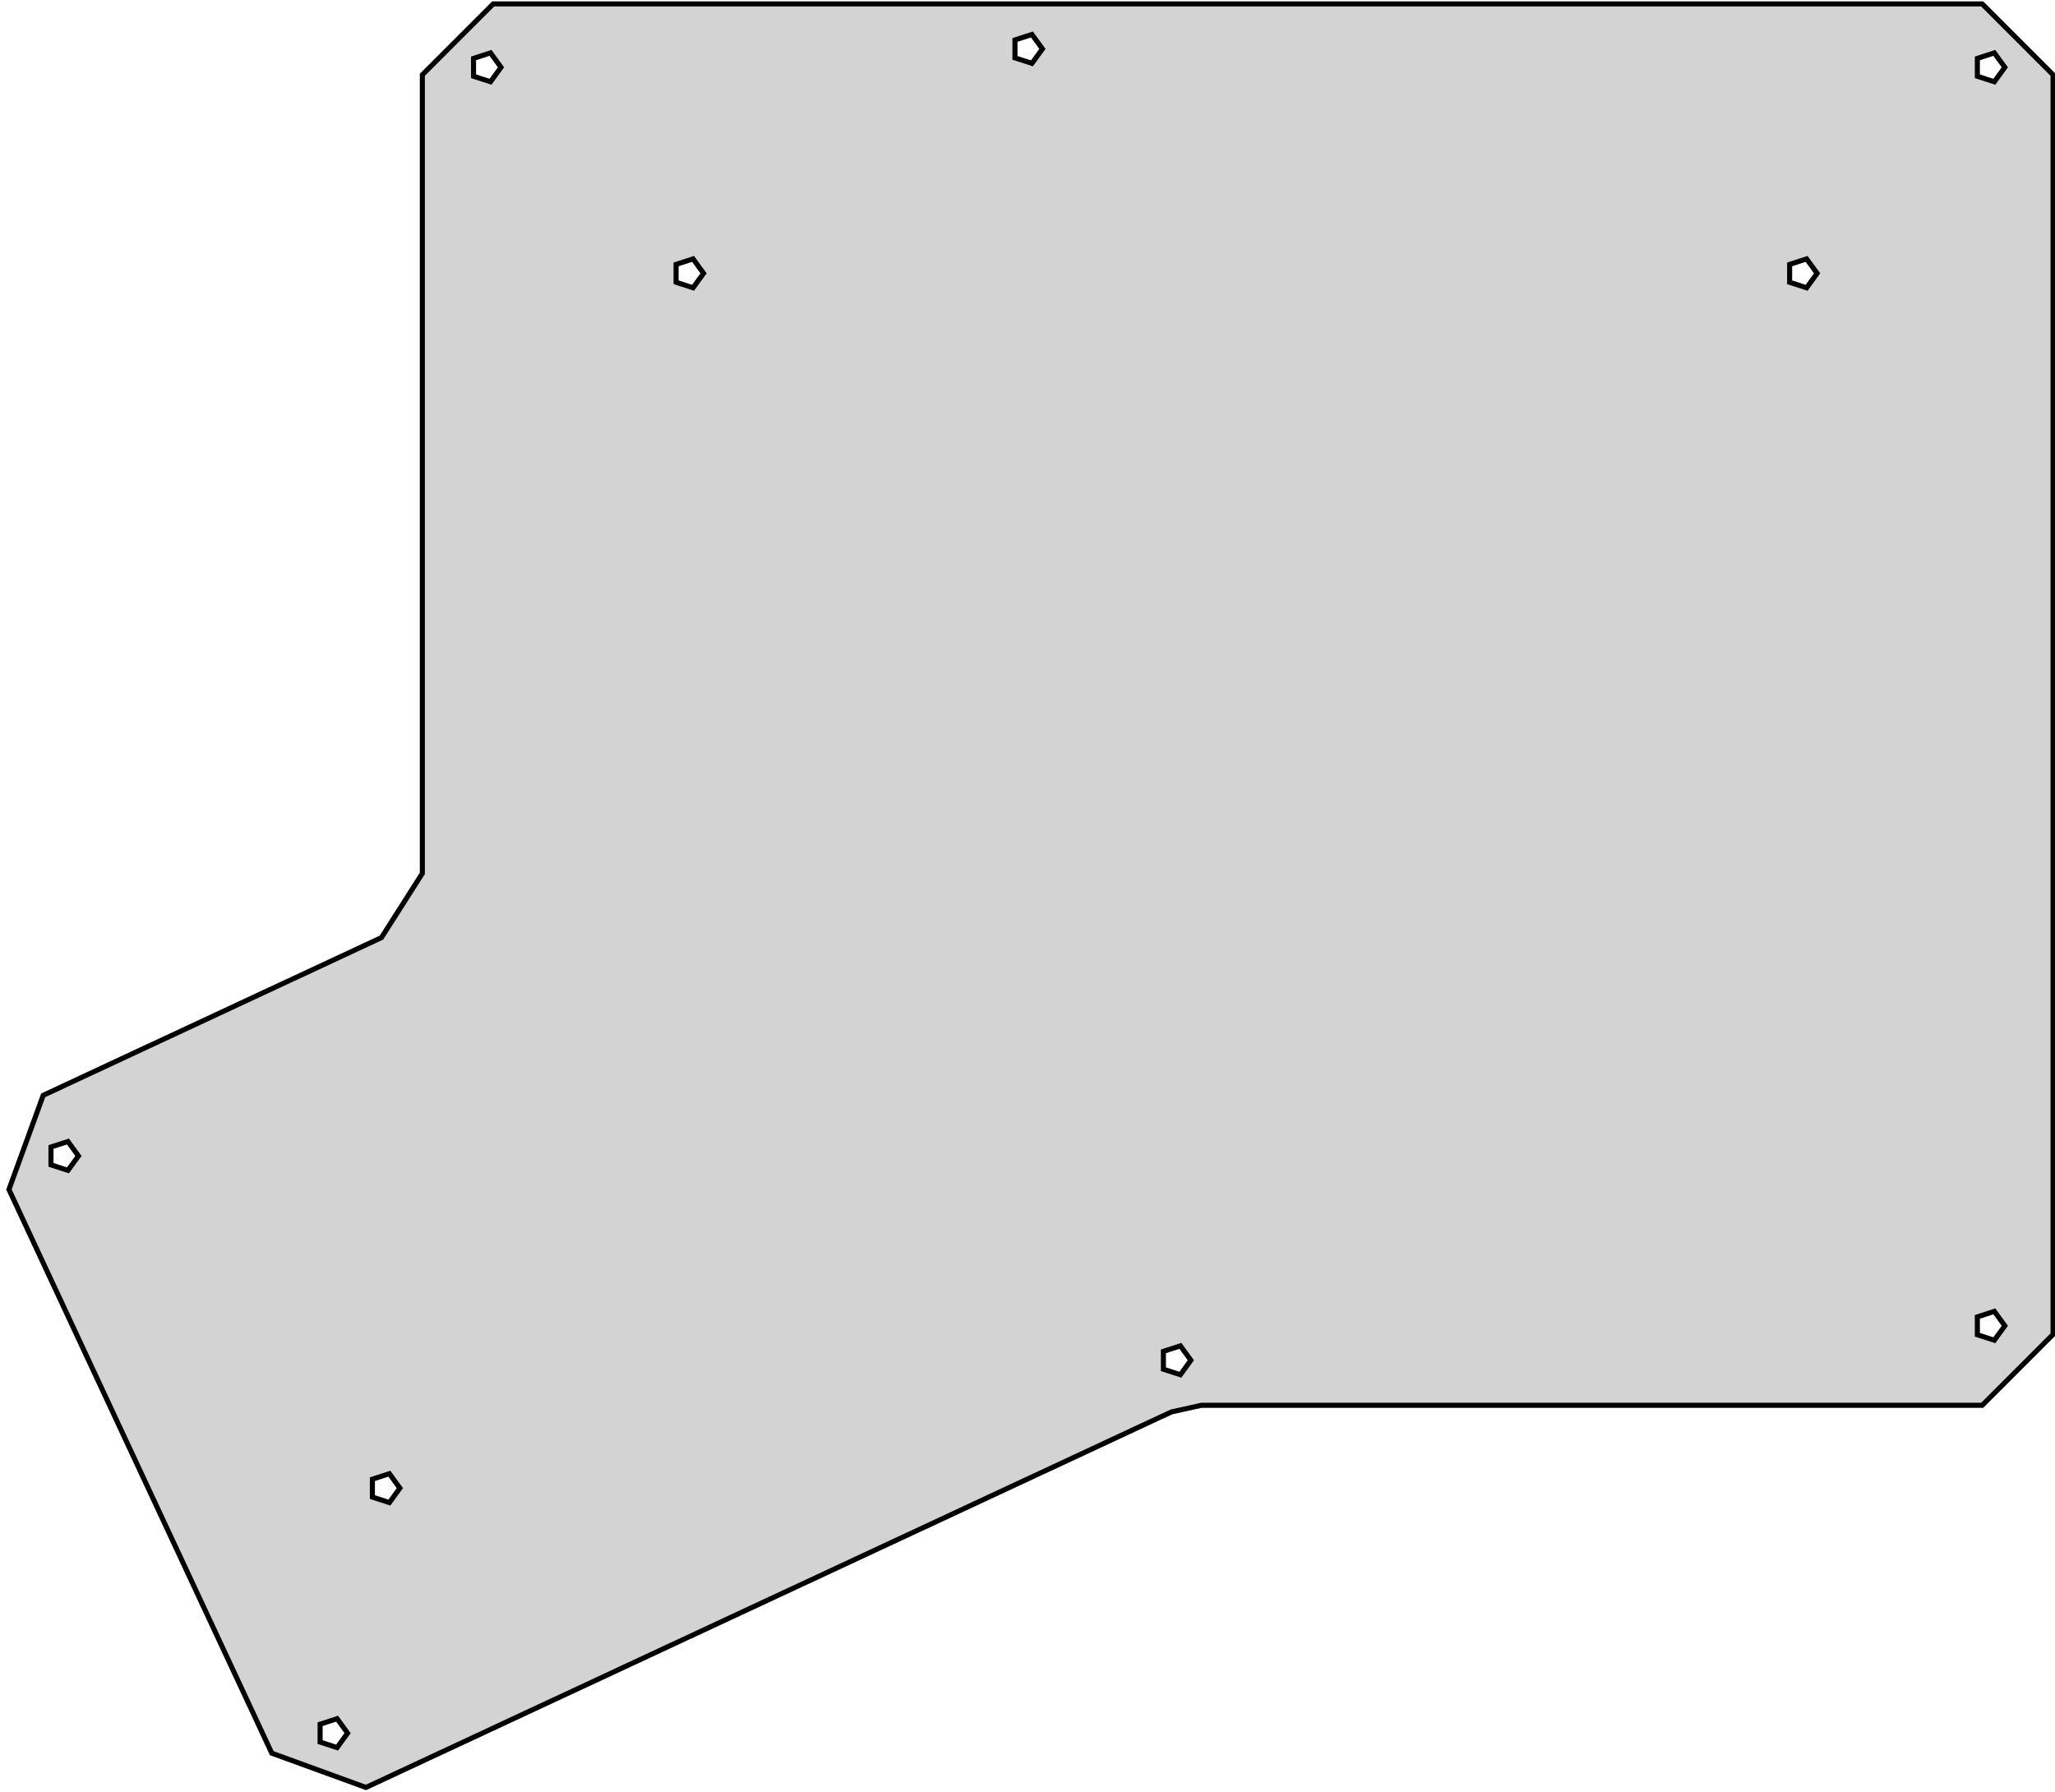 <?xml version="1.0" standalone="no"?>
<!DOCTYPE svg PUBLIC "-//W3C//DTD SVG 1.1//EN" "http://www.w3.org/Graphics/SVG/1.1/DTD/svg11.dtd">
<svg width="203mm" height="177mm" viewBox="12 -187 203 177" xmlns="http://www.w3.org/2000/svg" version="1.1">
<title>OpenSCAD Model</title>
<path d="
M 127.717,-47.528 L 130.675,-48.184 L 207.808,-48.184 L 214.808,-55.184 L 214.808,-179.614 L 207.808,-186.614
 L 60.721,-186.614 L 53.721,-179.614 L 53.721,-100.726 L 49.679,-94.381 L 16.269,-78.803 L 12.883,-69.5
 L 38.848,-13.819 L 48.149,-10.433 z
M 112.261,-181.287 L 112.261,-183.051 L 113.938,-183.596 L 114.975,-182.169 L 113.938,-180.742 z
M 207.33,-179.468 L 207.33,-181.231 L 209.008,-181.776 L 210.044,-180.35 L 209.008,-178.923 z
M 58.777,-179.468 L 58.777,-181.231 L 60.455,-181.776 L 61.491,-180.35 L 60.455,-178.923 z
M 78.786,-159.118 L 78.786,-160.882 L 80.464,-161.427 L 81.5,-160 L 80.464,-158.573 z
M 188.786,-159.118 L 188.786,-160.882 L 190.464,-161.427 L 191.5,-160 L 190.464,-158.573 z
M 17.036,-71.933 L 17.036,-73.696 L 18.713,-74.241 L 19.749,-72.814 L 18.713,-71.388 z
M 207.33,-55.153 L 207.33,-56.917 L 209.008,-57.462 L 210.044,-56.035 L 209.008,-54.608 z
M 126.925,-51.747 L 126.925,-53.511 L 128.602,-54.056 L 129.638,-52.629 L 128.602,-51.202 z
M 48.786,-39.118 L 48.786,-40.882 L 50.464,-41.427 L 51.5,-40 L 50.464,-38.573 z
M 43.622,-14.917 L 43.622,-16.68 L 45.299,-17.225 L 46.336,-15.798 L 45.299,-14.372 z
" stroke="black" fill="lightgray" stroke-width="0.5"/>
</svg>
